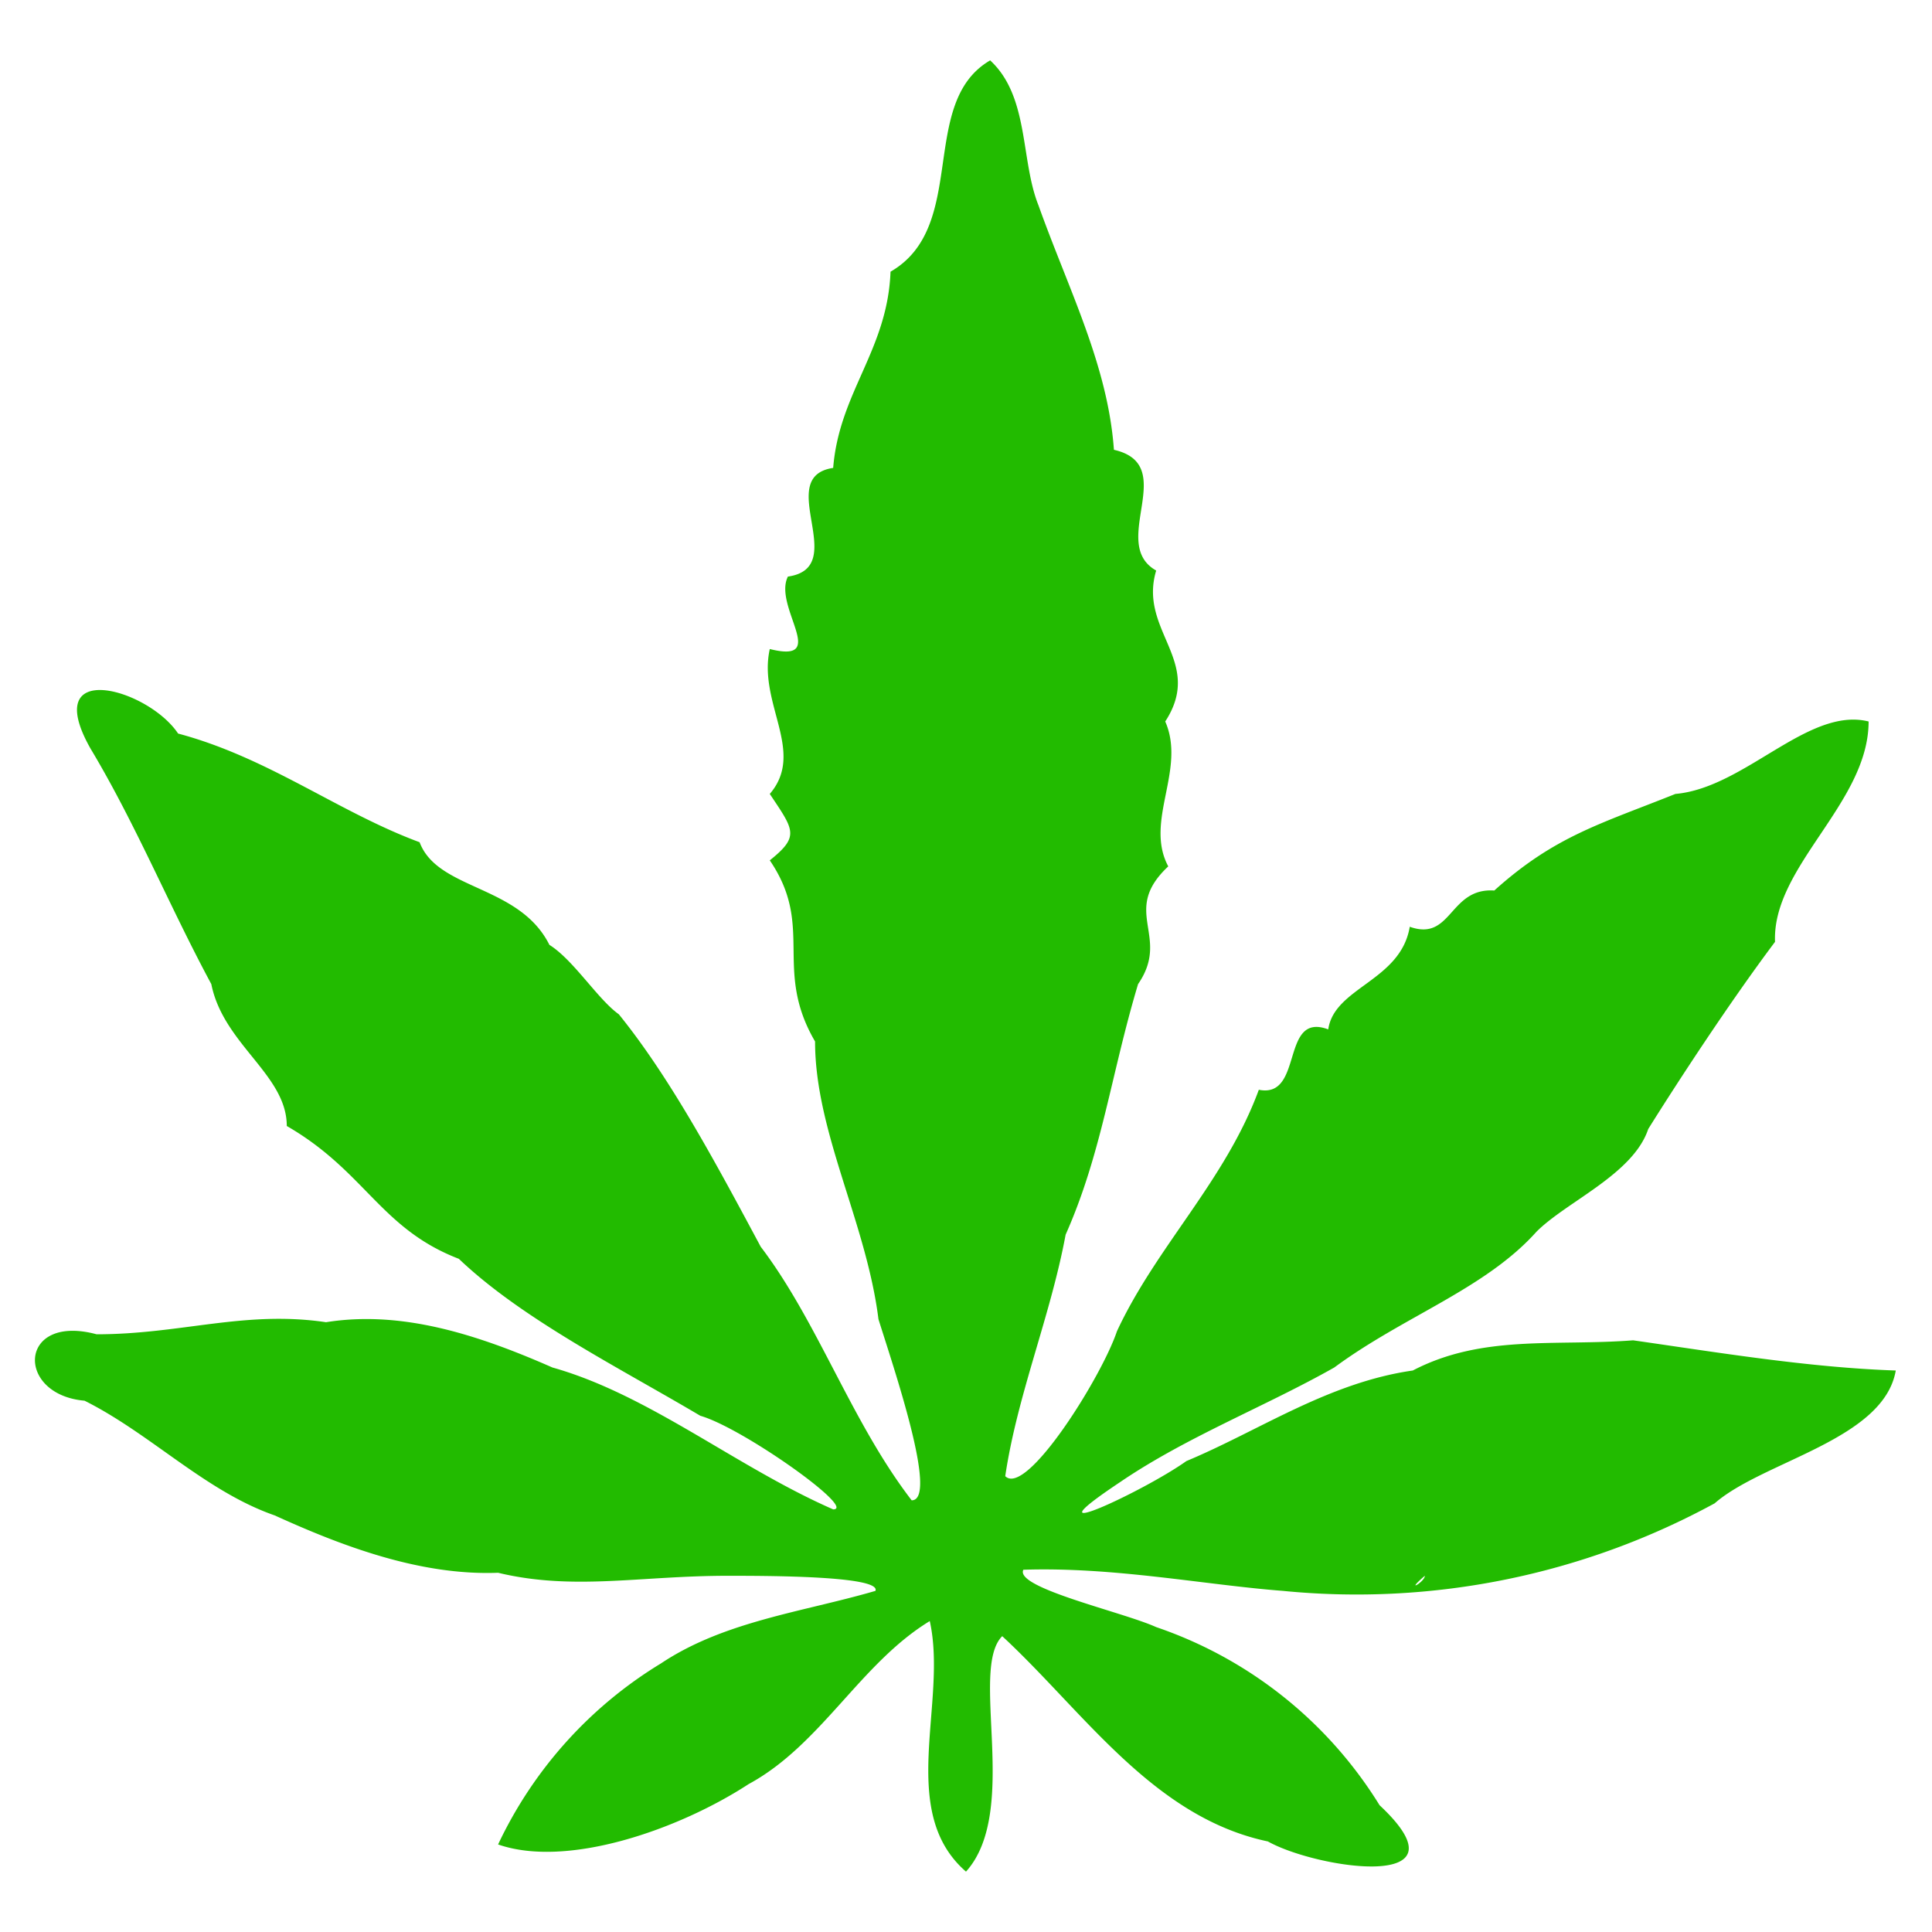 <svg xmlns="http://www.w3.org/2000/svg" viewBox="0 0 64 64"><path fill="#2b0" d="M32.8 2c-2.4 1.4-.7 5.5-3.3 7-.1 2.6-1.7 4-1.9 6.5-2 .3.6 3.3-1.5 3.6-.5 1 1.4 2.9-.6 2.4-.4 1.8 1.2 3.4 0 4.8.8 1.2 1 1.4 0 2.2 1.5 2.2.1 3.6 1.5 6 0 3 1.7 6 2.1 9.2.5 1.6 2 6 1.1 6-2-2.6-3.1-5.9-5-8.4-1.5-2.8-3-5.6-4.7-7.7-.7-.5-1.5-1.8-2.3-2.3-1-2-3.7-1.8-4.3-3.4-2.7-1-5-2.8-8-3.6-1-1.5-4.6-2.5-2.9.5 1.5 2.5 2.6 5.2 4 7.8.4 2 2.5 3 2.5 4.7 2.6 1.5 3.1 3.4 5.7 4.4 2.1 2 5.3 3.6 8 5.2 1.4.4 5.2 3.1 4.4 3.1-3.2-1.4-6.1-3.8-9.3-4.7-2.5-1.1-5-1.9-7.5-1.5-2.7-.4-4.8.4-7.6.4-2.6-.7-2.7 2-.4 2.2 2.2 1.1 4 3 6.3 3.8 2.2 1 4.8 2 7.4 1.9 2.5.6 4.7.1 7.6.1 1.3 0 5.1 0 4.9.5-2.4.7-5 1-7.1 2.4a14 14 0 0 0-5.4 6c2.3.8 6-.5 8.3-2 2.4-1.3 3.7-4 6-5.4.6 2.7-1.1 6.3 1.2 8.3 1.8-2 .1-6.7 1.2-7.8 2.7 2.5 5 6 8.8 6.8 1.6.9 6.8 1.7 3.7-1.2a14 14 0 0 0-7.4-5.9c-1.1-.5-4.7-1.3-4.4-1.9 3-.1 6 .5 8.6.7a24.8 24.8 0 0 0 14.3-2.9c1.6-1.4 5.6-2.1 6-4.4-2.9-.1-5.9-.6-8.7-1-2.6.2-5-.2-7.3 1-2.8.4-5.1 2-7.5 3-1.4 1-5.5 2.9-2.2.7 2.2-1.5 4.8-2.5 7.1-3.8 2.3-1.7 5-2.6 6.7-4.5 1-1 3.2-1.9 3.7-3.4 1-1.6 2.7-4.2 4.2-6.2-.1-2.5 3.1-4.6 3.1-7.3-2-.5-4.1 2.2-6.4 2.4-2.5 1-4 1.4-6 3.2-1.5-.1-1.4 1.7-2.8 1.2-.3 1.8-2.5 2-2.7 3.4-1.6-.6-.8 2.3-2.3 2-1.1 3-3.4 5.2-4.7 8-.5 1.5-3 5.5-3.7 4.8.4-2.7 1.5-5.3 2-8 1.2-2.7 1.5-5.3 2.4-8.3 1.1-1.6-.6-2.4 1-3.9-.8-1.5.6-3.2-.1-4.8 1.3-2-.9-3-.3-5-1.6-.9.8-3.5-1.4-4-.2-2.8-1.5-5.3-2.5-8.1-.6-1.5-.3-3.6-1.6-4.8zm14.4 50.2c0 .2-.7.6 0 0z"/></svg>